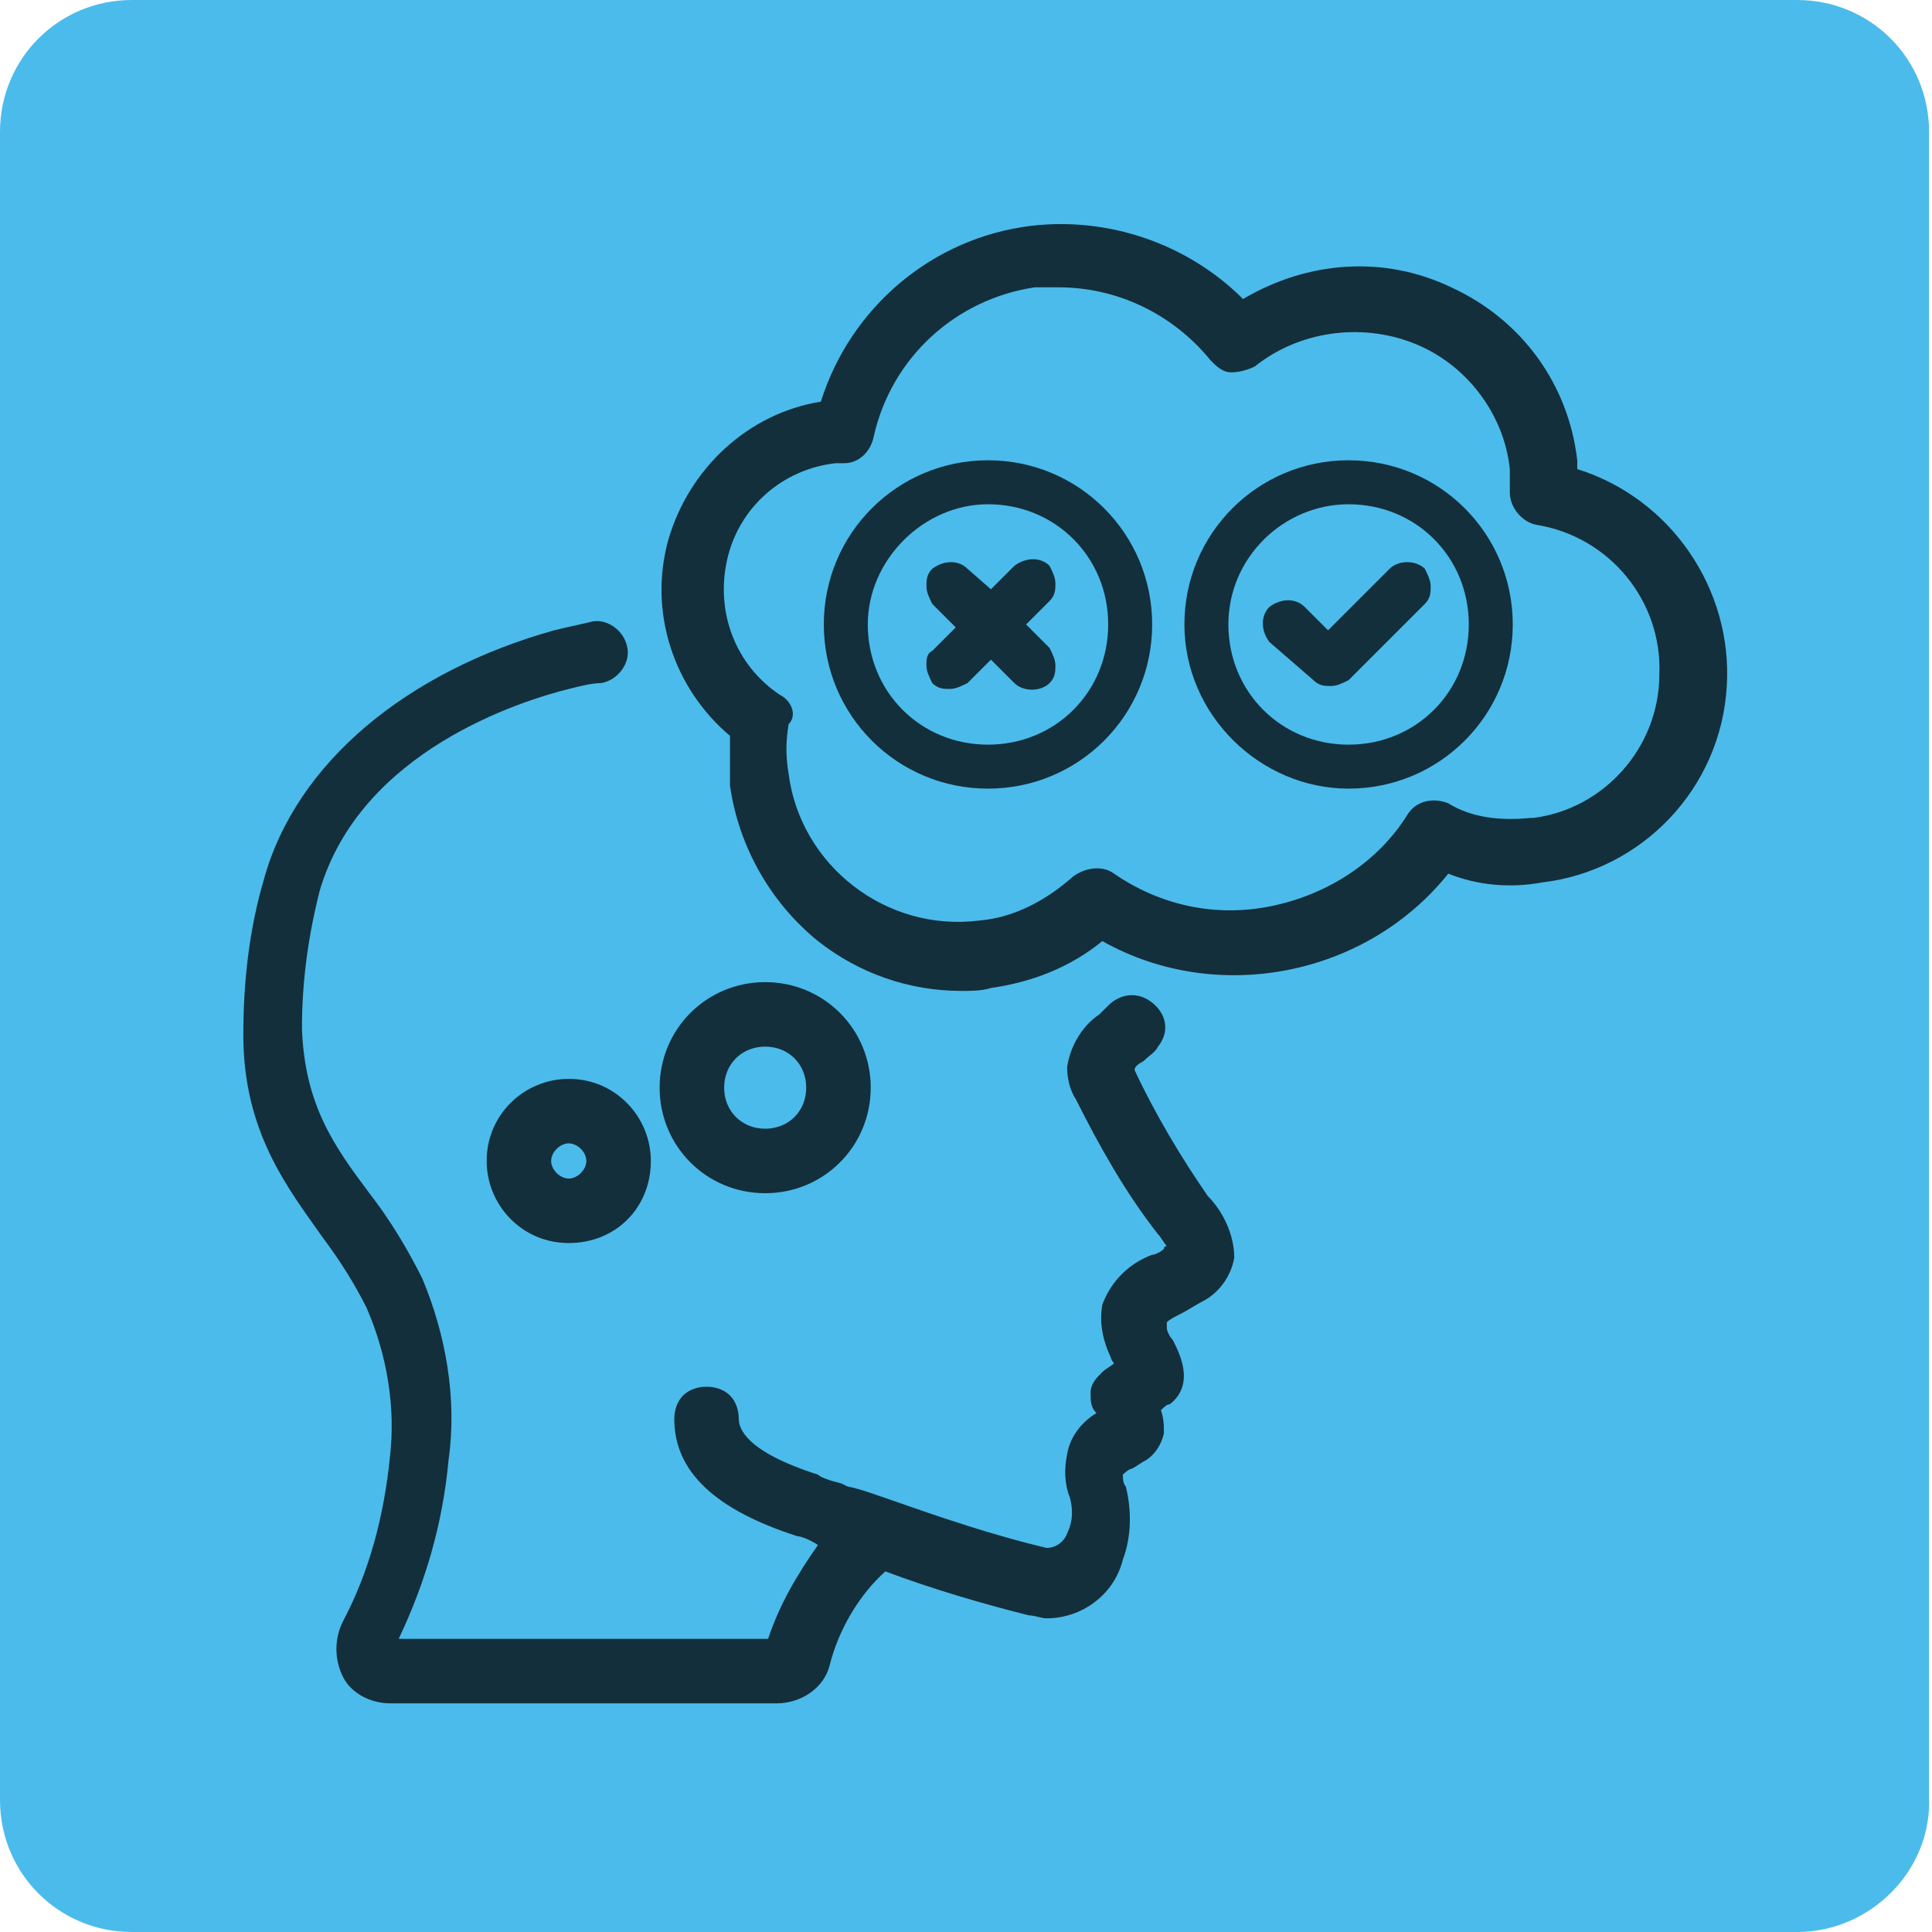 <!-- Generator: Adobe Illustrator 25.2.0, SVG Export Plug-In  -->
<svg version="1.1" xmlns="http://www.w3.org/2000/svg" xmlns:xlink="http://www.w3.org/1999/xlink" x="0px" y="0px" width="65.9px"
	 height="65.9px" viewBox="0 0 65.9 65.9" style="overflow:visible;enable-background:new 0 0 65.9 65.9;" xml:space="preserve">
<style type="text/css">
	.st0{fill:#4BBBEB;}
	.st1{fill:#132F3B;}
</style>
<defs>
</defs>
<g>
	<path class="st0" d="M61.3,65.9H4.5c-2.5,0-4.5-2-4.5-4.5V4.5C0,2,2,0,4.5,0h56.8c2.5,0,4.5,2,4.5,4.5v56.8
		C65.9,63.8,63.8,65.9,61.3,65.9z"/>
	<g>
		<path class="st1" d="M38.7,36.5C38.7,36.5,38.7,36.5,38.7,36.5c0-0.1,0.1-0.2,0.3-0.3c0.2-0.2,0.4-0.3,0.5-0.5
			c0.4-0.5,0.3-1.1-0.2-1.5c-0.5-0.4-1.1-0.3-1.5,0.1c-0.1,0.1-0.2,0.2-0.3,0.3c-0.6,0.4-1,1.1-1.1,1.8c0,0.4,0.1,0.8,0.3,1.1
			c0.8,1.6,1.7,3.2,2.8,4.6c0.1,0.1,0.2,0.3,0.3,0.4c0,0-0.1,0-0.1,0.1c-0.1,0.1-0.3,0.2-0.4,0.2c-0.8,0.3-1.4,0.9-1.7,1.7
			c-0.1,0.6,0,1.1,0.2,1.6c0.1,0.2,0.1,0.3,0.2,0.4c-0.1,0.1-0.3,0.2-0.4,0.3c-0.2,0.2-0.4,0.4-0.4,0.7c0,0.3,0,0.5,0.2,0.7
			c-0.5,0.3-0.9,0.8-1,1.4c-0.1,0.5-0.1,1,0.1,1.5c0.1,0.4,0.1,0.8-0.1,1.2c-0.1,0.3-0.4,0.5-0.7,0.5c-1.7-0.4-3.5-1-5.2-1.6
			c-0.6-0.2-1.1-0.4-1.6-0.5l-0.2-0.1c-0.4-0.1-0.7-0.2-0.8-0.3c-2.5-0.8-2.7-1.6-2.7-1.9c0-0.3-0.1-0.6-0.3-0.8
			c-0.2-0.2-0.5-0.3-0.8-0.3c-0.3,0-0.6,0.1-0.8,0.3c-0.2,0.2-0.3,0.5-0.3,0.8c0,1.8,1.4,3.1,4.2,4c0.1,0,0.4,0.1,0.7,0.3l0,0
			c-0.7,1-1.3,2-1.7,3.2l-12.6,0c0.9-1.9,1.5-3.9,1.7-6.1c0.3-2.1-0.1-4.3-0.9-6.2c-0.5-1-1.1-2-1.8-2.9c-1.2-1.6-2.2-3-2.3-5.6
			c0-1.6,0.2-3.1,0.6-4.7c1.4-4.8,6.9-6.5,8.5-6.9c0.4-0.1,0.8-0.2,1.1-0.2c0.6-0.1,1-0.7,0.9-1.2c-0.1-0.6-0.7-1-1.2-0.9
			c-0.4,0.1-0.9,0.2-1.3,0.3C13.9,22.9,10.1,26,9,30c-0.5,1.7-0.7,3.5-0.7,5.3c0,3.3,1.5,5.2,2.7,6.9c0.6,0.8,1.1,1.6,1.5,2.4
			c0.7,1.6,1,3.4,0.8,5.1c-0.2,2-0.7,3.9-1.6,5.6c-0.3,0.6-0.3,1.3,0,1.9c0.3,0.6,1,0.9,1.6,0.9c0,0,0,0,0,0h13.2
			c0.8,0,1.6-0.5,1.8-1.3c0.3-1.2,1-2.4,1.9-3.2c1.6,0.6,3.3,1.1,4.9,1.5c0.2,0,0.4,0.1,0.6,0.1c1.2,0,2.3-0.8,2.6-2
			c0.3-0.8,0.3-1.7,0.1-2.5c-0.1-0.1-0.1-0.3-0.1-0.4c0,0,0.2-0.2,0.3-0.2c0.2-0.1,0.3-0.2,0.5-0.3c0.3-0.2,0.5-0.5,0.6-0.9
			c0-0.3,0-0.5-0.1-0.8c0.1-0.1,0.2-0.2,0.3-0.2c0.9-0.7,0.3-1.8,0.1-2.2c-0.1-0.1-0.2-0.3-0.2-0.4c0-0.1,0-0.1,0-0.2
			c0.1-0.1,0.3-0.2,0.5-0.3c0.2-0.1,0.5-0.3,0.7-0.4c0.6-0.3,1-0.9,1.1-1.5c0-0.8-0.4-1.6-0.9-2.1C40.3,39.5,39.4,38,38.7,36.5z"/>
		<path class="st1" d="M26.1,40.7c2,0,3.6-1.6,3.6-3.6s-1.6-3.6-3.6-3.6c-2,0-3.6,1.6-3.6,3.6S24.1,40.7,26.1,40.7z M24.7,37.1
			c0-0.8,0.6-1.4,1.4-1.4s1.4,0.6,1.4,1.4s-0.6,1.4-1.4,1.4S24.7,37.9,24.7,37.1z"/>
		<path class="st1" d="M19.4,36.8c-1.5,0-2.8,1.2-2.8,2.8c0,1.5,1.2,2.8,2.8,2.8s2.8-1.2,2.8-2.8C22.2,38.1,21,36.8,19.4,36.8z
			 M20,39.6c0,0.3-0.3,0.6-0.6,0.6s-0.6-0.3-0.6-0.6c0-0.3,0.3-0.6,0.6-0.6S20,39.3,20,39.6z"/>
		<path class="st1" d="M53.8,16c0-0.1,0-0.2,0-0.3c-0.3-2.6-1.9-4.8-4.3-5.9c-2.3-1.1-4.9-0.9-7.1,0.4c-1.9-1.9-4.6-2.8-7.2-2.5
			c-3.4,0.4-6.2,2.8-7.2,6c-2.5,0.4-4.5,2.3-5.2,4.7c-0.7,2.5,0.2,5.1,2.1,6.7c0,0.6,0,1.1,0,1.7c0.3,2.1,1.4,4,3,5.3
			c1.4,1.1,3.1,1.7,4.9,1.7c0.3,0,0.7,0,1-0.1c1.4-0.2,2.7-0.7,3.8-1.6c3.9,2.2,9,1.2,11.8-2.3c1,0.4,2.1,0.5,3.2,0.3
			c3.4-0.4,6.1-3.2,6.3-6.7C59.1,20.1,57,17,53.8,16z M26.6,23.7c-1.5-1-2.2-2.8-1.8-4.6c0.4-1.8,1.9-3.1,3.7-3.3c0.1,0,0.2,0,0.3,0
			c0.5,0,0.9-0.4,1-0.9c0.6-2.7,2.8-4.7,5.5-5.1c0.3,0,0.5,0,0.8,0c2,0,3.9,0.9,5.2,2.5c0.2,0.2,0.4,0.4,0.7,0.4
			c0.3,0,0.6-0.1,0.8-0.2c1.5-1.2,3.6-1.5,5.4-0.8c1.8,0.7,3.1,2.4,3.3,4.3c0,0.3,0,0.6,0,0.8c0,0.5,0.4,1,0.9,1.1
			c2.5,0.4,4.3,2.6,4.2,5.1c0,2.5-1.9,4.6-4.3,4.9l0,0l-0.1,0c-1,0.1-2,0-2.8-0.5c-0.5-0.2-1.1-0.1-1.4,0.4c-1,1.6-2.7,2.7-4.6,3.1
			c-1.9,0.4-3.8,0-5.4-1.1c-0.4-0.3-1-0.2-1.4,0.1c-0.9,0.8-2,1.4-3.2,1.5c-3.2,0.4-6.1-1.9-6.5-5c-0.1-0.6-0.1-1.1,0-1.7
			C27.2,24.4,27,23.9,26.6,23.7z"/>
		<path class="st1" d="M33.7,26.9c3.1,0,5.6-2.5,5.6-5.6c0-3.1-2.5-5.6-5.6-5.6s-5.6,2.5-5.6,5.6C28.1,24.4,30.6,26.9,33.7,26.9z
			 M33.7,17.2c2.3,0,4.1,1.8,4.1,4.1c0,2.3-1.8,4.1-4.1,4.1s-4.1-1.8-4.1-4.1C29.6,19.1,31.5,17.2,33.7,17.2z"/>
		<path class="st1" d="M31.6,22.7c0,0.2,0.1,0.4,0.2,0.6c0.2,0.2,0.4,0.2,0.6,0.2h0c0.2,0,0.4-0.1,0.6-0.2l0.8-0.8l0.8,0.8
			c0.3,0.3,0.9,0.3,1.2,0c0.2-0.2,0.2-0.4,0.2-0.6s-0.1-0.4-0.2-0.6l-0.8-0.8l0.8-0.8c0.2-0.2,0.2-0.4,0.2-0.6
			c0-0.2-0.1-0.4-0.2-0.6c-0.3-0.3-0.8-0.3-1.2,0l-0.8,0.8L33,19.4c-0.3-0.3-0.8-0.3-1.2,0c-0.2,0.2-0.2,0.4-0.2,0.6
			c0,0.2,0.1,0.4,0.2,0.6l0.8,0.8l-0.8,0.8C31.6,22.3,31.6,22.5,31.6,22.7z"/>
		<path class="st1" d="M44.8,23.2c0.2,0.2,0.4,0.2,0.6,0.2s0.4-0.1,0.6-0.2l2.6-2.6c0.2-0.2,0.2-0.4,0.2-0.6c0-0.2-0.1-0.4-0.2-0.6
			c-0.3-0.3-0.9-0.3-1.2,0l-2.1,2.1l-0.8-0.8c-0.3-0.3-0.8-0.3-1.2,0c-0.3,0.3-0.3,0.8,0,1.2L44.8,23.2z"/>
		<path class="st1" d="M46,26.9c3.1,0,5.6-2.5,5.6-5.6s-2.5-5.6-5.6-5.6s-5.6,2.5-5.6,5.6S43,26.9,46,26.9z M46,17.2
			c2.3,0,4.1,1.8,4.1,4.1s-1.8,4.1-4.1,4.1s-4.1-1.8-4.1-4.1S43.8,17.2,46,17.2z"/>
	</g>
</g>
</svg>

